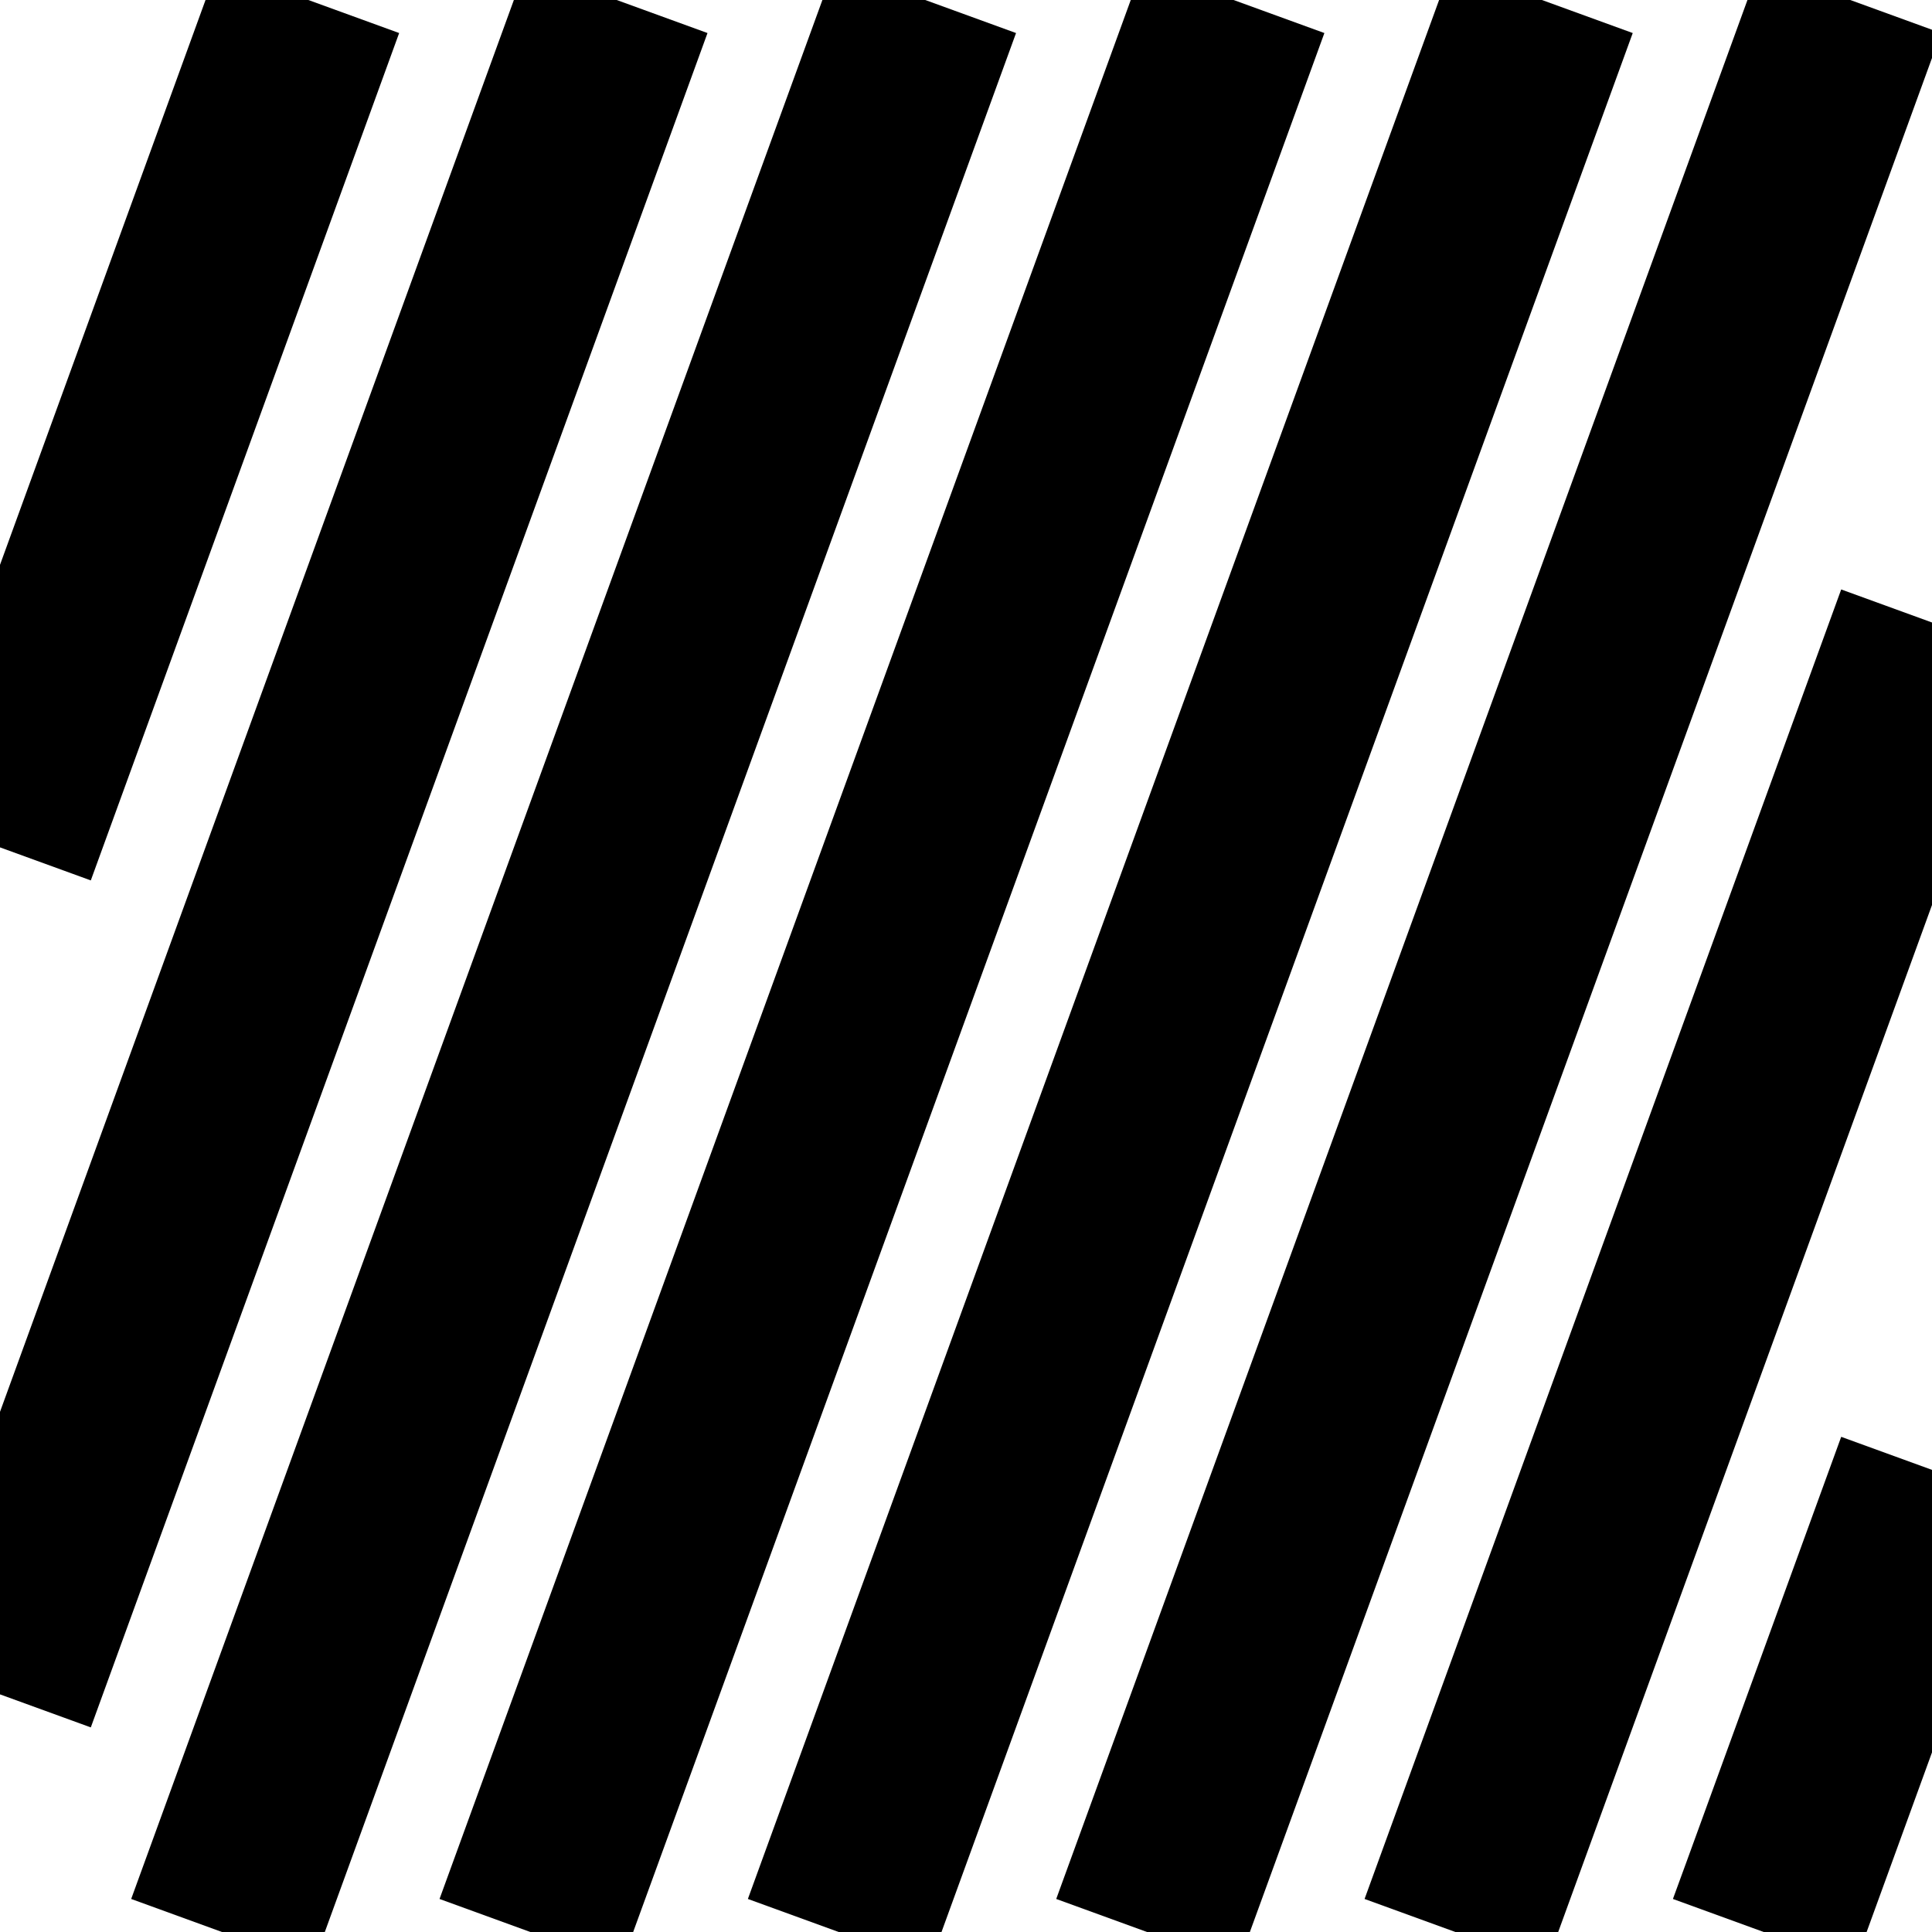 <svg width="50" height="50" viewBox="0 0 10 10" xmlns="http://www.w3.org/2000/svg" fill="black">
<rect width="10" height="10" fill="white" />
<path d="M -0.47 4.215 L 0.33 2.017 L 1.126 -0.171 L 2.066 0.171 L 1.27 2.359 L 0.47 4.557 Z"/>
<path d="M 2.722 -0.171 L 1.922 2.027 L 1.122 4.225 L 0.322 6.423 L -0.47 8.599 L 0.47 8.941 L 1.262 6.765 L 2.062 4.567 L 2.862 2.369 L 3.662 0.171 Z"/>
<path d="M 0.679 9.829 L 1.479 7.631 L 2.279 5.433 L 3.079 3.235 L 3.879 1.037 L 4.319 -0.171 L 5.259 0.171 L 4.819 1.379 L 4.019 3.577 L 3.219 5.775 L 2.419 7.973 L 1.619 10.171 Z"/>
<path d="M 5.915 -0.171 L 5.115 2.027 L 4.315 4.225 L 3.515 6.423 L 2.715 8.621 L 2.275 9.829 L 3.215 10.171 L 3.655 8.963 L 4.455 6.765 L 5.255 4.567 L 6.055 2.369 L 6.855 0.171 Z"/>
<path d="M 3.871 9.829 L 4.671 7.631 L 5.471 5.433 L 6.271 3.235 L 7.071 1.037 L 7.511 -0.171 L 8.451 0.171 L 8.011 1.379 L 7.211 3.577 L 6.411 5.775 L 5.611 7.973 L 4.811 10.171 Z"/>
<path d="M 9.107 -0.171 L 8.307 2.027 L 7.507 4.225 L 6.707 6.423 L 5.907 8.621 L 5.467 9.829 L 6.407 10.171 L 6.847 8.963 L 7.647 6.765 L 8.447 4.567 L 9.247 2.369 L 10.047 0.171 Z"/>
<path d="M 7.063 9.829 L 7.863 7.631 L 8.663 5.433 L 9.463 3.235 L 9.53 3.051 L 10.47 3.393 L 10.403 3.577 L 9.603 5.775 L 8.803 7.973 L 8.003 10.171 Z"/>
<path d="M 9.53 7.437 L 8.73 9.635 L 8.659 9.829 L 9.599 10.171 L 9.67 9.977 L 10.47 7.779 Z"/>
</svg>